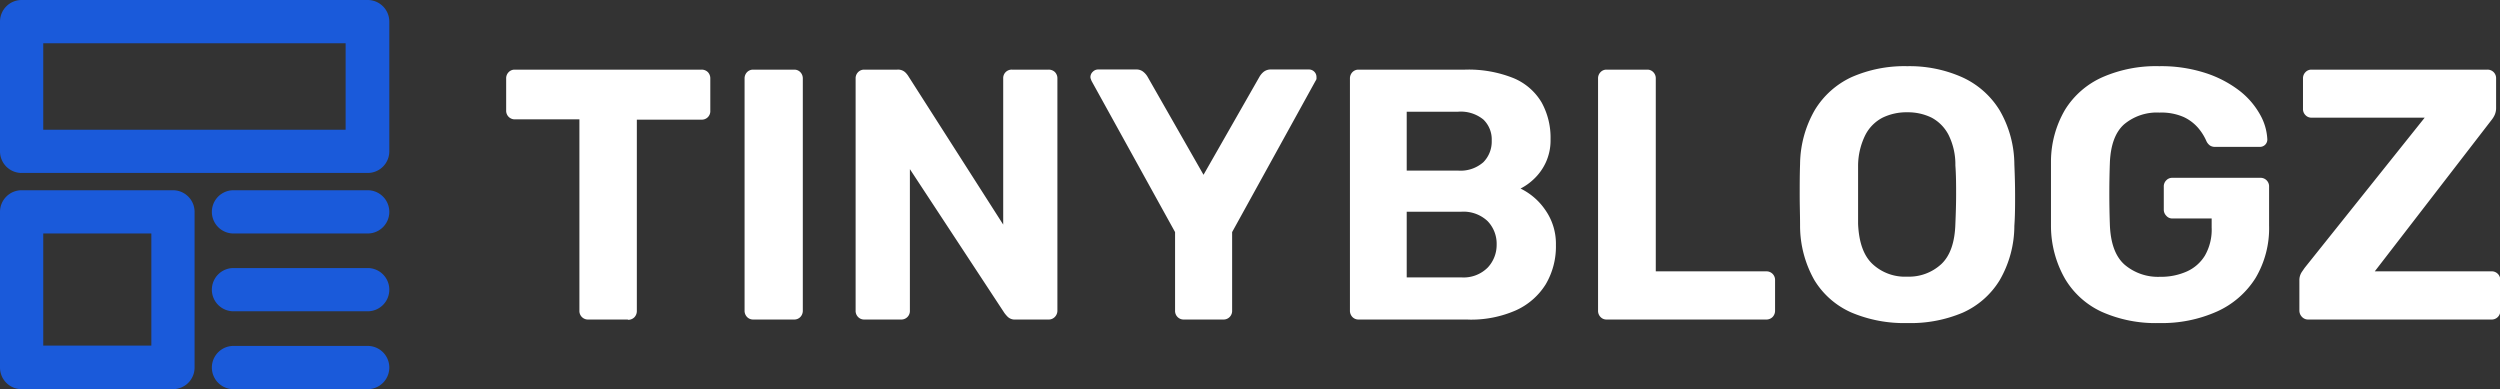 <svg xmlns="http://www.w3.org/2000/svg" viewBox="0 0 339.96 52.92">
  <rect x="0" y="0" width="339.96" height="52.92" fill="#333333" stroke="none"/>
  <defs>
    <style>
    .cls-1 {
      fill: #1a5ada;
    }
    </style>
  </defs>
  <g id="Layer_2" data-name="Layer 2">
    <g id="Layer_1-2" data-name="Layer 1">
      <path class="cls-1" d="M50,23.52h-47A2.94,2.94,0,0,1,0,20.58V2.94A2.94,2.94,0,0,1,2.94,0H50a2.94,2.94,0,0,1,2.94,2.94V20.58A2.94,2.94,0,0,1,50,23.52ZM5.88,17.64H47V5.88H5.88Z" />
      <path class="cls-1" d="M23.52,52.92H2.94A2.94,2.94,0,0,1,0,50V28.81a2.94,2.94,0,0,1,2.94-2.94H23.52a2.94,2.94,0,0,1,2.94,2.94V50A2.94,2.94,0,0,1,23.52,52.92ZM5.88,47h14.7V31.75H5.88Z" />
      <path class="cls-1" d="M50,31.75H31.75a2.94,2.94,0,0,1,0-5.88H50a2.94,2.94,0,1,1,0,5.88Z" />
      <path class="cls-1" d="M50,42.33H31.75a2.94,2.94,0,0,1,0-5.88H50a2.94,2.94,0,1,1,0,5.88Z" />
      <path class="cls-1" d="M50,52.92H31.75a2.94,2.94,0,0,1,0-5.88H50a2.94,2.94,0,1,1,0,5.88Z" />
      <path fill="#fff" d="M85.38,43.45H80a1.16,1.16,0,0,1-1.21-1.22h0v-26H70a1.16,1.16,0,0,1-.83-.34,1.18,1.18,0,0,1-.34-.88h0V10.68a1.18,1.18,0,0,1,.34-.87A1.12,1.12,0,0,1,70,9.47H95.38a1.18,1.18,0,0,1,.88.34,1.21,1.21,0,0,1,.33.87h0v4.37a1.15,1.15,0,0,1-1.21,1.22H86.6v26a1.22,1.22,0,0,1-.34.88,1.18,1.18,0,0,1-.88.34Zm22.62,0h-5.58a1.13,1.13,0,0,1-.83-.34,1.22,1.22,0,0,1-.34-.88h0V10.68a1.22,1.22,0,0,1,.34-.87,1.13,1.13,0,0,1,.83-.34H108a1.12,1.12,0,0,1,.83.34,1.22,1.22,0,0,1,.34.87h0V42.23a1.22,1.22,0,0,1-.34.88,1.12,1.12,0,0,1-.83.34Zm14.52,0h-5a1.12,1.12,0,0,1-.83-.34,1.18,1.18,0,0,1-.34-.88h0V10.68a1.18,1.18,0,0,1,.34-.87,1.12,1.12,0,0,1,.83-.34H122a1.45,1.45,0,0,1,1.07.34,2.58,2.58,0,0,1,.44.53h0l12.91,20.2V10.68a1.15,1.15,0,0,1,1.21-1.21h4.94a1.19,1.19,0,0,1,.89.34,1.21,1.21,0,0,1,.33.87h0V42.23a1.21,1.21,0,0,1-.33.85,1.14,1.14,0,0,1-.89.37H138.1a1.38,1.38,0,0,1-1.07-.37,4.82,4.82,0,0,1-.44-.51h0L123.73,23V42.23a1.16,1.16,0,0,1-1.21,1.22Zm43.82,0H161a1.15,1.15,0,0,1-.87-.34,1.18,1.18,0,0,1-.34-.88h0V31.56L148.43,11l-.1-.27a.71.71,0,0,1-.05-.26h0a1,1,0,0,1,.32-.71,1,1,0,0,1,.7-.31h5.2a1.44,1.44,0,0,1,1,.34,2.39,2.39,0,0,1,.54.63h0l7.62,13.35,7.62-13.35a2.52,2.52,0,0,1,.53-.63,1.56,1.56,0,0,1,1.07-.34H178a1,1,0,0,1,.73.31,1,1,0,0,1,.29.71h0a2,2,0,0,1,0,.26.74.74,0,0,1-.13.27h0L167.55,31.56V42.23a1.18,1.18,0,0,1-.34.88,1.15,1.15,0,0,1-.87.34Zm33.3,0h-14.9a1.12,1.12,0,0,1-.83-.34,1.22,1.22,0,0,1-.34-.88h0V10.68a1.22,1.22,0,0,1,.34-.87,1.12,1.12,0,0,1,.83-.34H199.2a16.39,16.39,0,0,1,6.63,1.16,8,8,0,0,1,3.81,3.31,9.91,9.91,0,0,1,1.21,5h0a7.17,7.17,0,0,1-.65,3.16,7.29,7.29,0,0,1-1.6,2.23,7.66,7.66,0,0,1-1.83,1.31h0a8.67,8.67,0,0,1,3.35,2.89,8,8,0,0,1,1.46,4.78h0a10.11,10.11,0,0,1-1.38,5.34,9.25,9.25,0,0,1-4.06,3.55,15.13,15.13,0,0,1-6.5,1.26Zm-8.35-14.66v8.93h7.43a4.62,4.62,0,0,0,3.59-1.34,4.49,4.49,0,0,0,1.21-3.13h0a4.43,4.43,0,0,0-1.23-3.18,4.77,4.77,0,0,0-3.57-1.28h-7.43Zm0-13.59v8h7a4.69,4.69,0,0,0,3.43-1.15,4,4,0,0,0,1.13-2.93h0a3.75,3.75,0,0,0-1.13-2.86,4.85,4.85,0,0,0-3.43-1.07h-7Zm48.88,28.25h-21.7a1.09,1.09,0,0,1-.82-.34,1.18,1.18,0,0,1-.34-.88h0V10.68a1.18,1.18,0,0,1,.34-.87,1.09,1.09,0,0,1,.82-.34H224a1.09,1.09,0,0,1,.82.34,1.18,1.18,0,0,1,.34.87h0V36.9h15a1.16,1.16,0,0,1,1.22,1.21h0v4.12a1.22,1.22,0,0,1-.34.88,1.18,1.18,0,0,1-.88.34Zm19.18.48h0a18.35,18.35,0,0,1-7.63-1.45,11.15,11.15,0,0,1-5-4.4,15,15,0,0,1-1.94-7.4h0c0-1.39-.05-2.77-.05-4.15s0-2.77.05-4.2h0a15,15,0,0,1,2-7.36,11.5,11.5,0,0,1,5-4.48A17.83,17.83,0,0,1,259.35,9h0a17.6,17.6,0,0,1,7.49,1.51A11.58,11.58,0,0,1,271.92,15a14.79,14.79,0,0,1,2,7.36h0c.06,1.43.1,2.82.1,4.2s0,2.76-.1,4.15h0a14.8,14.8,0,0,1-2,7.4,11.25,11.25,0,0,1-5,4.4A18.19,18.19,0,0,1,259.35,43.93Zm0-6.31h0a6.49,6.49,0,0,0,4.63-1.7q1.81-1.7,1.92-5.48h0c.06-1.42.1-2.76.1-4s0-2.56-.1-3.95h0a9,9,0,0,0-.92-4.13A5.52,5.52,0,0,0,262.67,16a7.31,7.31,0,0,0-3.32-.73h0A7.42,7.42,0,0,0,256,16a5.45,5.45,0,0,0-2.33,2.33,9.49,9.49,0,0,0-1,4.13h0c0,1.39,0,2.71,0,3.95s0,2.59,0,4h0q.15,3.78,1.95,5.48A6.46,6.46,0,0,0,259.35,37.62Zm34.26,6.31h0a18,18,0,0,1-7.79-1.52,11.29,11.29,0,0,1-5-4.48,14.52,14.52,0,0,1-1.92-7.1h0c0-1.39,0-2.88,0-4.47s0-3.09,0-4.51h0a14,14,0,0,1,1.92-6.94,11.45,11.45,0,0,1,5.05-4.4A18.12,18.12,0,0,1,293.61,9h0a19.54,19.54,0,0,1,6.31.93,15.29,15.29,0,0,1,4.59,2.39,10.68,10.68,0,0,1,2.81,3.24,7.52,7.52,0,0,1,1,3.39h0a1,1,0,0,1-.29.73,1,1,0,0,1-.77.29h-6a1.22,1.22,0,0,1-.75-.19,1.55,1.55,0,0,1-.47-.58h0a7.11,7.11,0,0,0-1.08-1.75,5.9,5.9,0,0,0-2-1.53,7.57,7.57,0,0,0-3.3-.61h0a6.92,6.92,0,0,0-4.83,1.61c-1.18,1.06-1.82,2.8-1.92,5.19h0q-.15,4.17,0,8.49h0c.1,2.5.76,4.29,2,5.39a7,7,0,0,0,4.85,1.65h0a8.57,8.57,0,0,0,3.58-.71,5.52,5.52,0,0,0,2.49-2.17,7.09,7.09,0,0,0,.92-3.82h0V29.71H295.4a1.05,1.05,0,0,1-.82-.37,1.17,1.17,0,0,1-.34-.84h0V25.39a1.15,1.15,0,0,1,.34-.87,1.09,1.09,0,0,1,.82-.34h11.94a1.16,1.16,0,0,1,1.22,1.21h0v5.29a13.24,13.24,0,0,1-1.85,7.14,12,12,0,0,1-5.21,4.53A18.34,18.34,0,0,1,293.61,43.93Zm45.14-.48H313.9a1.13,1.13,0,0,1-.88-.37,1.22,1.22,0,0,1-.34-.85h0V38.16A2,2,0,0,1,313,37c.2-.29.34-.5.44-.63h0L329.72,16H314.33a1.09,1.09,0,0,1-.82-.34,1.15,1.15,0,0,1-.34-.87h0V10.68a1.18,1.18,0,0,1,.34-.87,1.09,1.09,0,0,1,.82-.34h23.89a1.16,1.16,0,0,1,1.21,1.21h0v4a2.28,2.28,0,0,1-.19.94,3.19,3.19,0,0,1-.44.71h0L322.93,36.9h15.82A1.16,1.16,0,0,1,340,38.11h0v4.12a1.18,1.18,0,0,1-.34.88,1.15,1.15,0,0,1-.87.34Z" />
    </g>
  </g>
</svg>